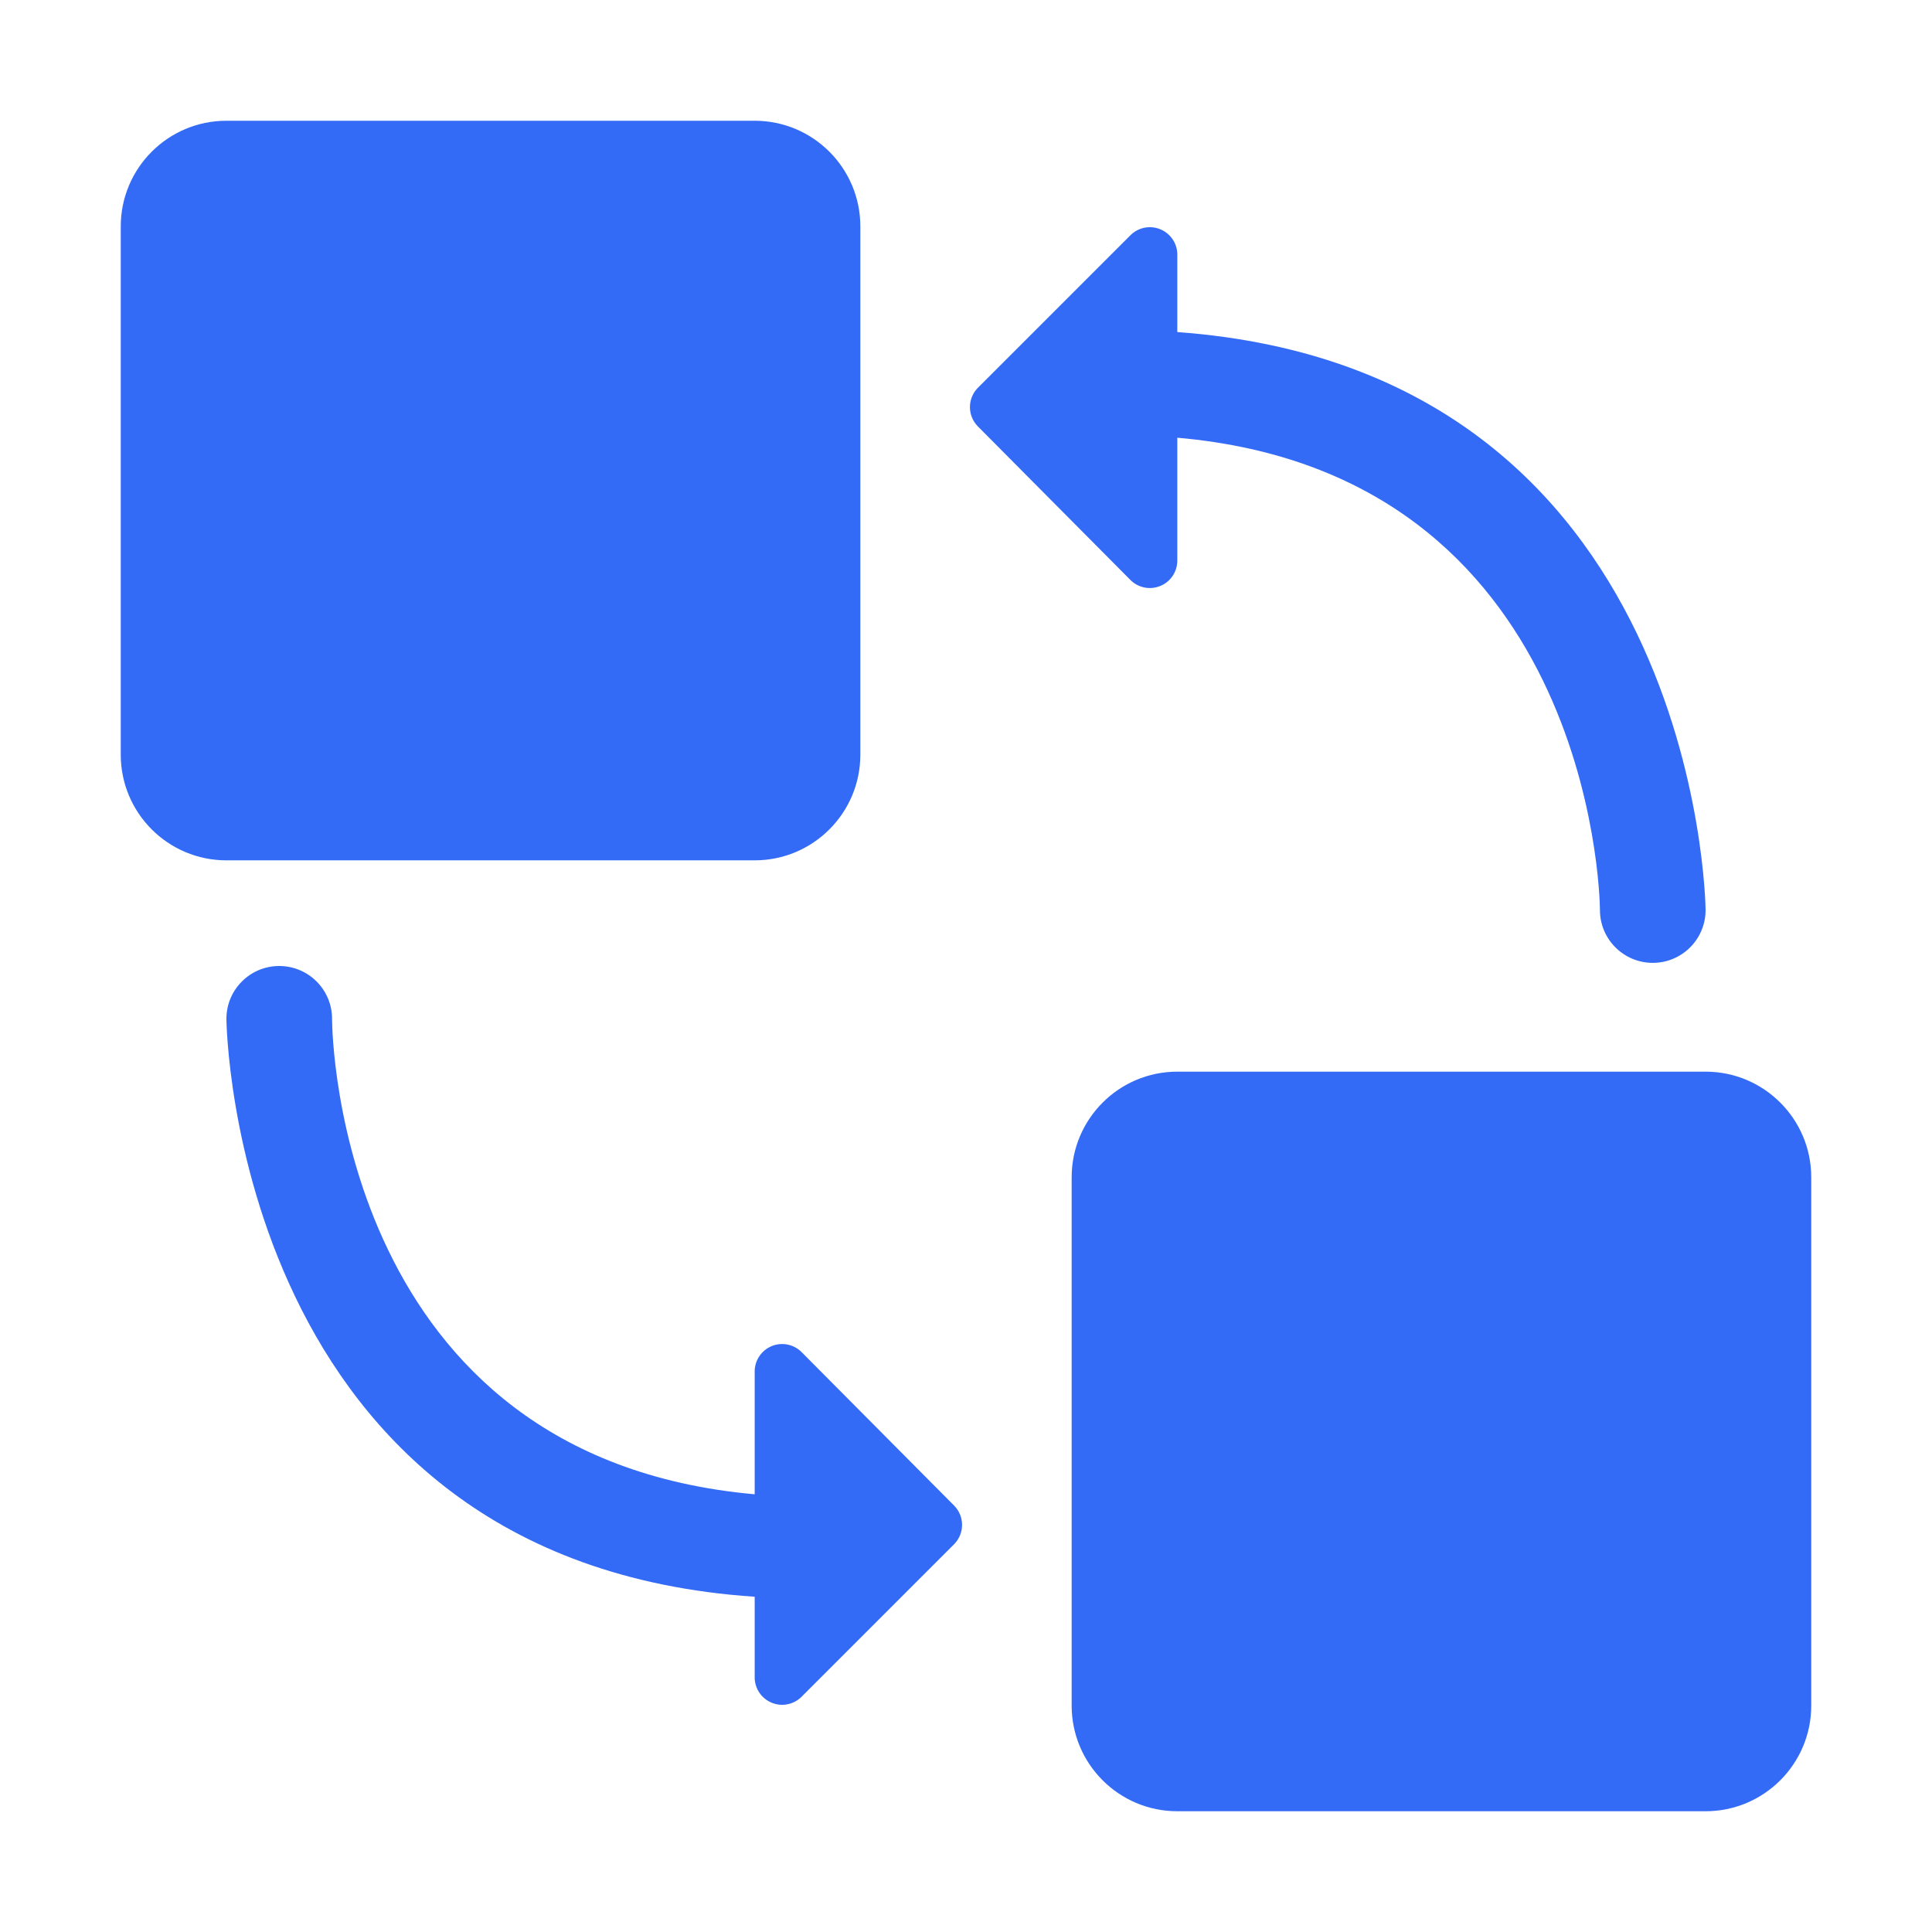 <!--?xml version="1.0" encoding="UTF-8"?-->
<svg width="32px" height="32px" viewBox="0 0 32 32" version="1.1" xmlns="http://www.w3.org/2000/svg" xmlns:xlink="http://www.w3.org/1999/xlink">
    <title>926.合同变更</title>
    <g id="926.合同变更" stroke="none" stroke-width="1" fill="none" fill-rule="evenodd">
        <g id="编组" transform="translate(2, 2)" fill="#000000" fill-rule="nonzero">
            <path d="M10.5,12.25 C11.466,12.25 12.25,11.466 12.25,10.5 L12.25,1.75 C12.25,0.784 11.466,0 10.5,0 L1.75,0 C0.784,0 0,0.784 0,1.75 L0,10.5 C0,11.466 0.784,12.25 1.75,12.25 L10.5,12.25 Z M26.25,15.75 L17.5,15.75 C16.534,15.75 15.75,16.534 15.75,17.5 L15.75,26.25 C15.75,27.216 16.534,28 17.5,28 L26.25,28 C27.216,28 28,27.216 28,26.25 L28,17.5 C28,16.534 27.216,15.75 26.25,15.75 Z M11.27,20.388 C11.14,20.264 10.95,20.227 10.783,20.295 C10.617,20.363 10.506,20.522 10.5,20.702 L10.5,22.75 C3.64,22.137 3.5,15.19 3.5,14.875 C3.5,14.392 3.108,14 2.625,14 C2.142,14 1.75,14.392 1.75,14.875 C1.75,14.963 1.872,23.87 10.5,24.447 L10.5,25.795 C10.505,25.975 10.616,26.135 10.783,26.203 C10.949,26.271 11.14,26.235 11.27,26.11 L13.808,23.572 C13.977,23.396 13.977,23.118 13.808,22.942 L11.27,20.388 L11.27,20.388 Z M17.5,7.28 L17.5,5.25 C24.308,5.845 24.5,12.758 24.5,13.073 C24.5,13.556 24.892,13.948 25.375,13.948 C25.858,13.948 26.25,13.556 26.25,13.073 C26.25,12.985 26.128,4.13 17.5,3.5 L17.5,2.205 C17.495,2.025 17.384,1.865 17.217,1.797 C17.051,1.729 16.86,1.765 16.73,1.89 L14.192,4.428 C14.023,4.604 14.023,4.882 14.192,5.058 L16.73,7.613 C16.862,7.74 17.058,7.775 17.226,7.702 C17.394,7.63 17.502,7.463 17.5,7.28 Z" id="形状" fill="#346bf6"></path>
        </g>
    </g>
</svg>